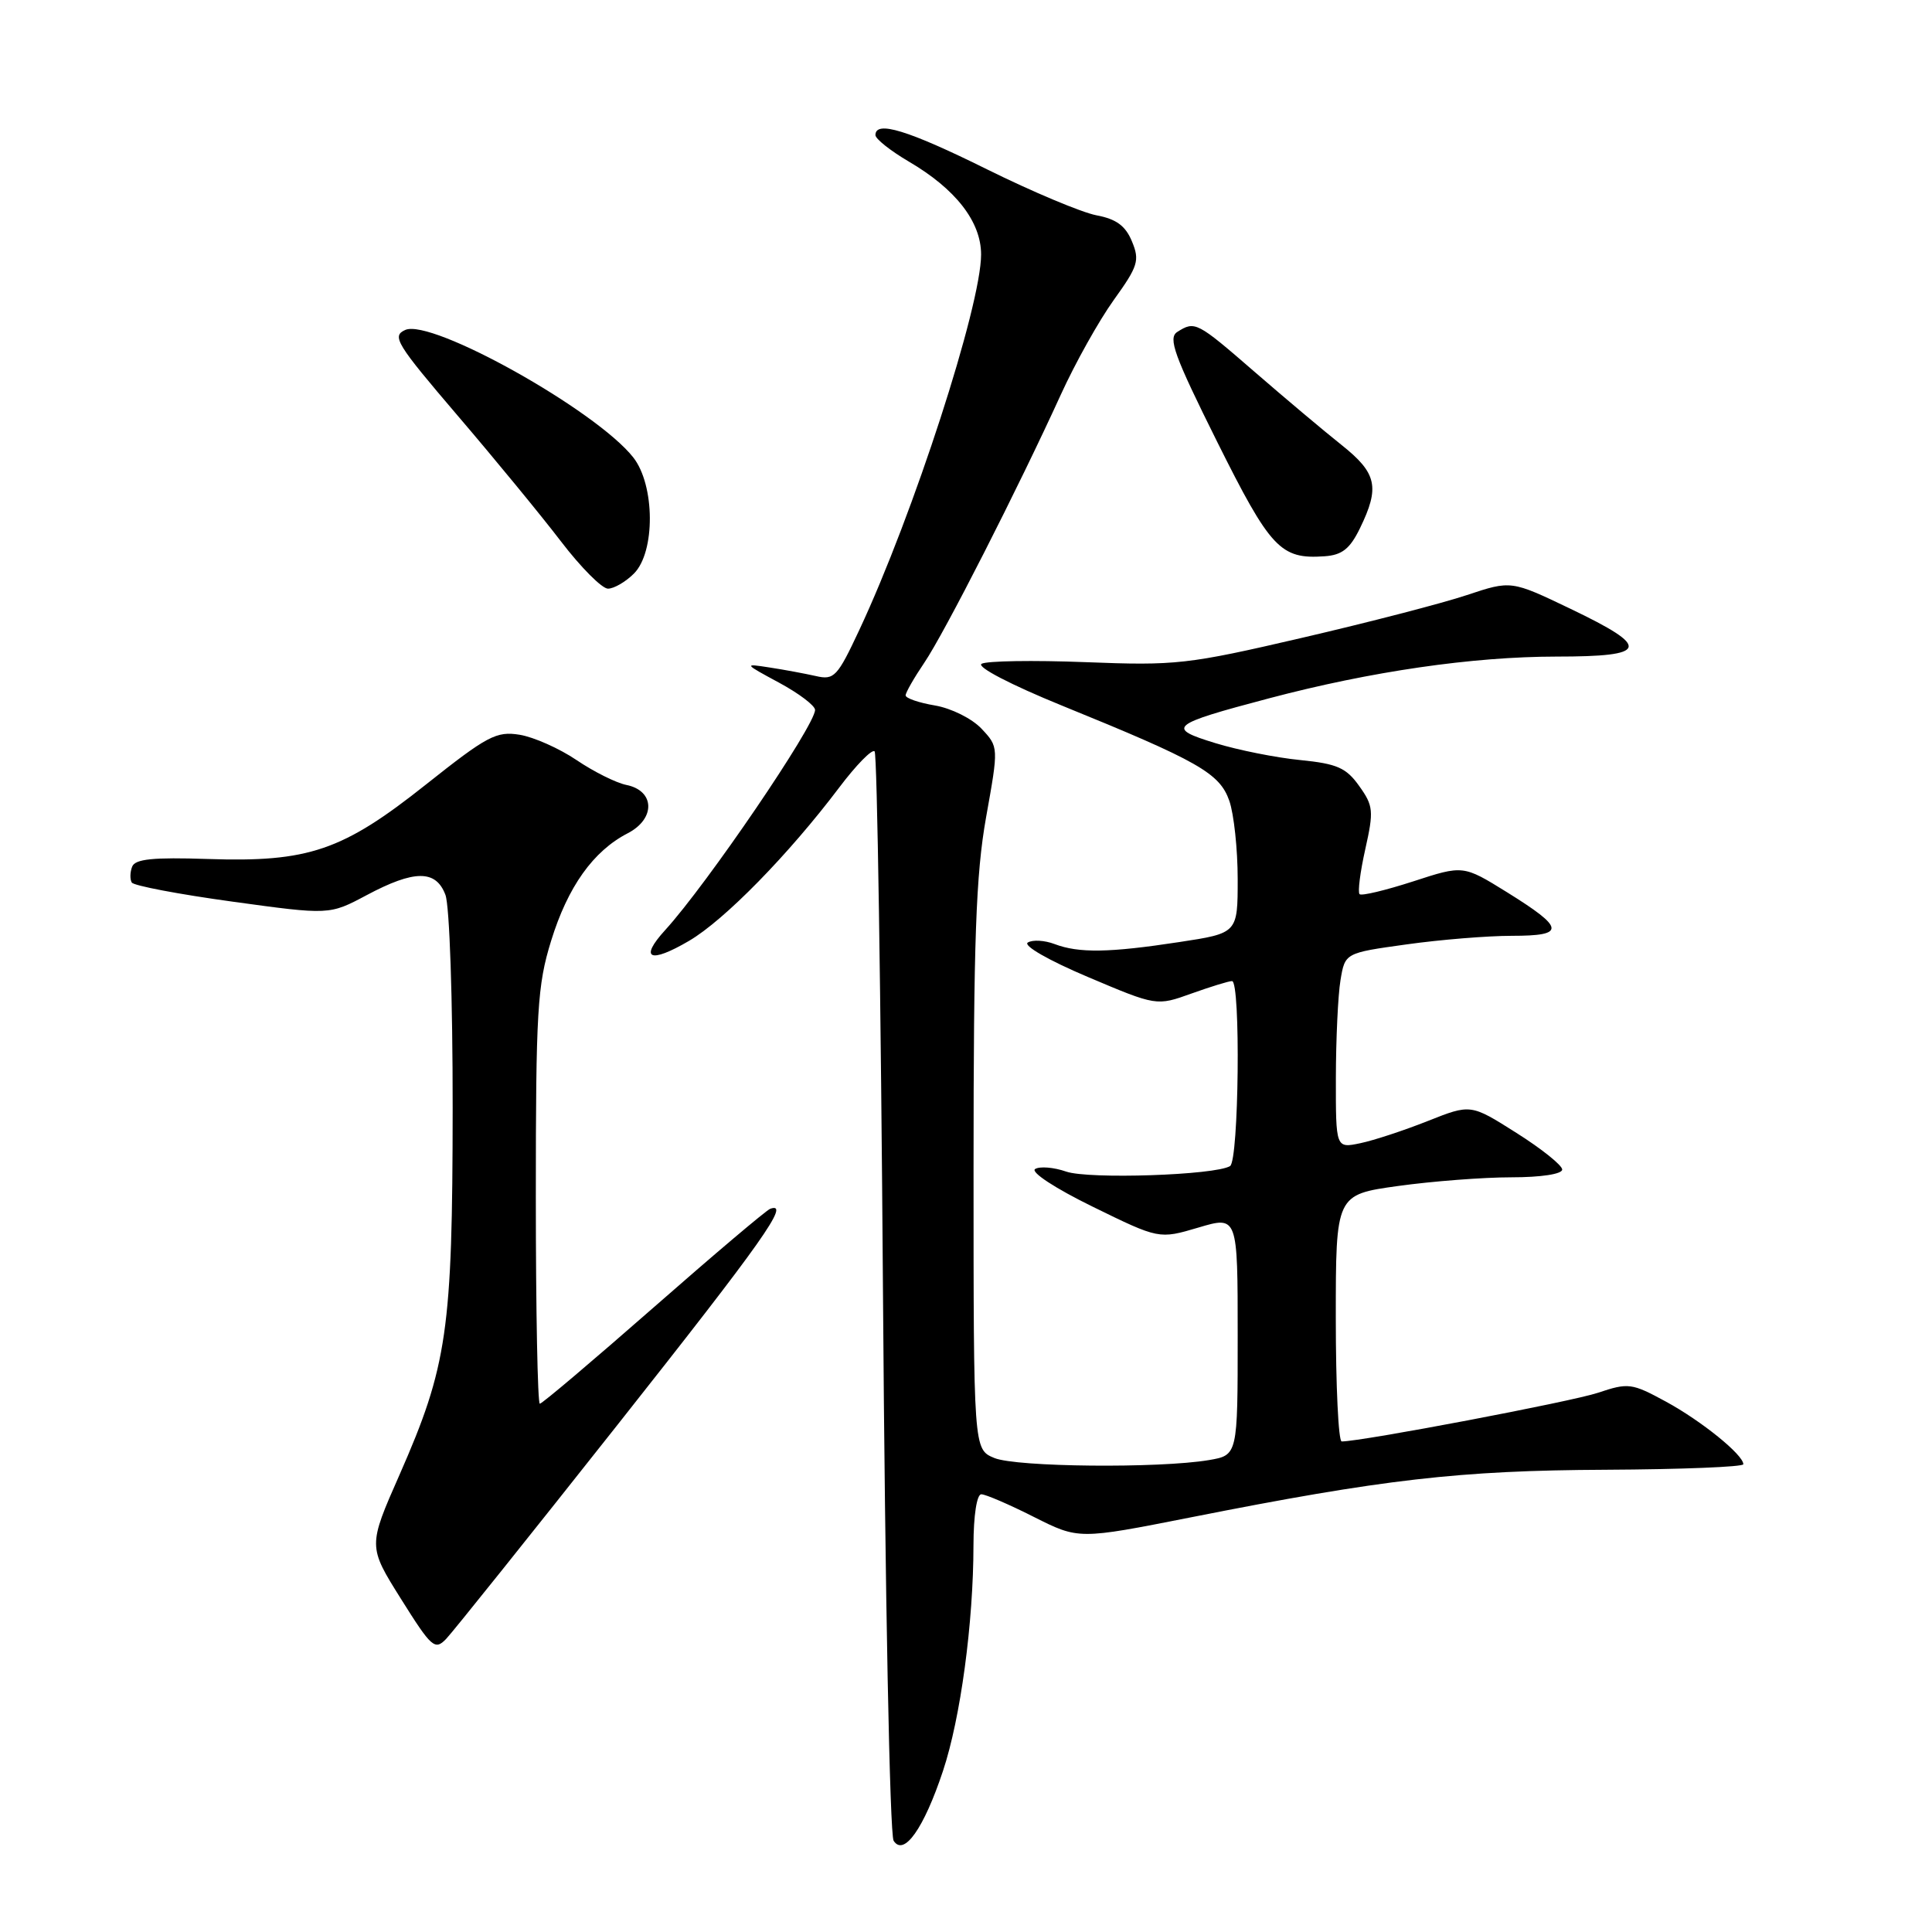 <?xml version="1.0" encoding="UTF-8" standalone="no"?>
<!DOCTYPE svg PUBLIC "-//W3C//DTD SVG 1.1//EN" "http://www.w3.org/Graphics/SVG/1.1/DTD/svg11.dtd" >
<svg xmlns="http://www.w3.org/2000/svg" xmlns:xlink="http://www.w3.org/1999/xlink" version="1.1" viewBox="0 0 256 256">
 <g >
 <path fill="currentColor"
d=" M 124.95 234.66 C 127.28 227.65 128.98 215.06 128.99 204.75 C 129.00 200.80 129.43 198.00 130.03 198.00 C 130.59 198.00 133.73 199.35 136.99 201.00 C 142.93 203.99 142.93 203.99 157.72 201.07 C 183.31 196.00 193.37 194.84 212.75 194.75 C 222.79 194.70 231.00 194.37 231.00 194.02 C 231.00 192.77 225.45 188.28 220.74 185.72 C 216.21 183.26 215.77 183.20 211.74 184.55 C 208.25 185.72 180.44 191.00 177.78 191.00 C 177.35 191.00 177.00 183.64 177.00 174.65 C 177.00 158.30 177.00 158.30 185.25 157.15 C 189.79 156.52 196.54 156.00 200.25 156.00 C 204.20 156.00 207.00 155.57 207.00 154.97 C 207.00 154.41 204.27 152.22 200.94 150.12 C 194.88 146.28 194.88 146.28 189.19 148.54 C 186.06 149.78 182.04 151.11 180.25 151.48 C 177.00 152.16 177.00 152.16 177.01 142.83 C 177.02 137.70 177.29 131.87 177.62 129.89 C 178.22 126.27 178.22 126.27 186.36 125.14 C 190.84 124.51 197.12 124.00 200.33 124.00 C 207.50 124.00 207.38 123.01 199.66 118.21 C 193.88 114.63 193.88 114.63 187.25 116.79 C 183.60 117.97 180.40 118.74 180.15 118.48 C 179.89 118.22 180.23 115.54 180.91 112.51 C 182.04 107.46 181.98 106.77 180.10 104.15 C 178.38 101.73 177.17 101.20 172.28 100.71 C 169.10 100.40 164.05 99.39 161.05 98.47 C 154.47 96.46 155.00 96.01 168.16 92.53 C 181.67 88.96 195.10 87.01 206.25 87.00 C 218.48 87.00 218.83 85.81 208.12 80.68 C 200.23 76.90 200.23 76.90 194.37 78.85 C 191.14 79.93 181.30 82.48 172.50 84.52 C 157.36 88.04 155.82 88.21 143.86 87.74 C 136.91 87.47 130.70 87.57 130.06 87.96 C 129.39 88.37 133.97 90.75 140.70 93.49 C 158.82 100.86 161.61 102.45 162.89 106.11 C 163.50 107.86 164.00 112.53 164.00 116.48 C 164.00 123.65 164.00 123.65 156.25 124.83 C 146.97 126.25 142.94 126.31 139.73 125.09 C 138.41 124.59 136.82 124.50 136.19 124.89 C 135.53 125.29 138.98 127.27 144.14 129.45 C 153.25 133.31 153.25 133.31 157.87 131.65 C 160.42 130.74 162.84 129.99 163.25 130.00 C 164.41 130.00 164.16 153.79 162.99 154.51 C 161.03 155.72 144.26 156.28 141.27 155.24 C 139.63 154.67 137.78 154.52 137.16 154.90 C 136.52 155.30 139.83 157.47 144.80 159.90 C 153.58 164.20 153.58 164.20 158.79 162.66 C 164.00 161.11 164.00 161.11 164.00 176.97 C 164.00 192.82 164.00 192.82 160.18 193.47 C 153.59 194.58 134.65 194.40 131.75 193.19 C 129.00 192.05 129.00 192.05 129.00 154.83 C 129.00 124.52 129.31 115.89 130.66 108.30 C 132.33 98.98 132.33 98.98 130.06 96.56 C 128.79 95.21 126.05 93.85 123.89 93.48 C 121.75 93.12 120.00 92.52 120.00 92.14 C 120.00 91.77 121.11 89.83 122.47 87.82 C 125.12 83.93 134.91 64.69 140.58 52.26 C 142.47 48.11 145.62 42.48 147.58 39.75 C 150.80 35.27 151.04 34.51 149.99 31.99 C 149.14 29.92 147.91 29.02 145.29 28.53 C 143.34 28.16 136.81 25.42 130.77 22.43 C 120.29 17.24 116.00 15.93 116.00 17.90 C 116.00 18.40 117.98 19.97 120.39 21.39 C 126.62 25.03 130.00 29.37 130.00 33.72 C 130.00 40.50 121.03 68.17 113.86 83.48 C 110.96 89.68 110.53 90.14 108.11 89.58 C 106.68 89.26 103.92 88.74 102.00 88.45 C 98.52 87.91 98.53 87.92 103.25 90.47 C 105.86 91.88 108.00 93.50 108.00 94.07 C 108.00 96.13 93.67 117.18 88.14 123.24 C 84.65 127.07 86.10 127.72 91.30 124.67 C 95.98 121.93 104.49 113.24 111.20 104.35 C 113.44 101.38 115.55 99.22 115.89 99.56 C 116.23 99.89 116.72 132.19 117.00 171.33 C 117.28 211.38 117.90 243.12 118.41 243.91 C 119.77 246.03 122.41 242.30 124.95 234.66 Z  M 81.86 188.75 C 101.15 164.35 104.79 159.20 102.06 160.17 C 101.55 160.35 94.59 166.24 86.60 173.25 C 78.60 180.26 71.83 186.00 71.53 186.00 C 71.24 186.00 71.00 173.67 71.00 158.61 C 71.00 133.92 71.20 130.56 73.03 124.65 C 75.24 117.50 78.60 112.77 83.18 110.41 C 86.89 108.49 86.78 104.77 83.00 104.01 C 81.62 103.73 78.65 102.24 76.39 100.71 C 74.13 99.18 70.74 97.67 68.86 97.36 C 65.77 96.86 64.57 97.50 56.47 103.93 C 45.40 112.73 40.89 114.27 27.52 113.82 C 20.27 113.58 17.90 113.82 17.51 114.84 C 17.22 115.58 17.21 116.52 17.46 116.94 C 17.72 117.36 23.72 118.50 30.79 119.47 C 43.65 121.24 43.65 121.24 48.57 118.62 C 54.91 115.24 57.76 115.23 59.02 118.57 C 59.57 119.99 59.99 132.50 59.98 146.82 C 59.96 176.31 59.28 180.99 52.95 195.39 C 48.76 204.89 48.76 204.89 53.13 211.86 C 57.18 218.32 57.62 218.71 59.11 217.17 C 59.99 216.25 70.23 203.46 81.86 188.75 Z  M 84.00 76.00 C 86.85 73.15 86.80 64.29 83.91 60.61 C 78.99 54.36 57.18 42.17 53.70 43.72 C 51.88 44.53 52.49 45.53 60.63 55.06 C 65.54 60.80 71.71 68.31 74.34 71.75 C 76.97 75.19 79.77 78.00 80.56 78.00 C 81.35 78.00 82.90 77.10 84.00 76.00 Z  M 180.20 70.00 C 182.86 64.54 182.45 62.69 177.75 58.95 C 175.41 57.09 170.24 52.74 166.25 49.28 C 158.57 42.62 158.34 42.50 156.00 43.98 C 154.74 44.78 155.58 47.09 161.26 58.50 C 168.34 72.70 169.67 74.12 175.50 73.71 C 177.83 73.55 178.87 72.73 180.20 70.00 Z "/>
</g>
</svg>